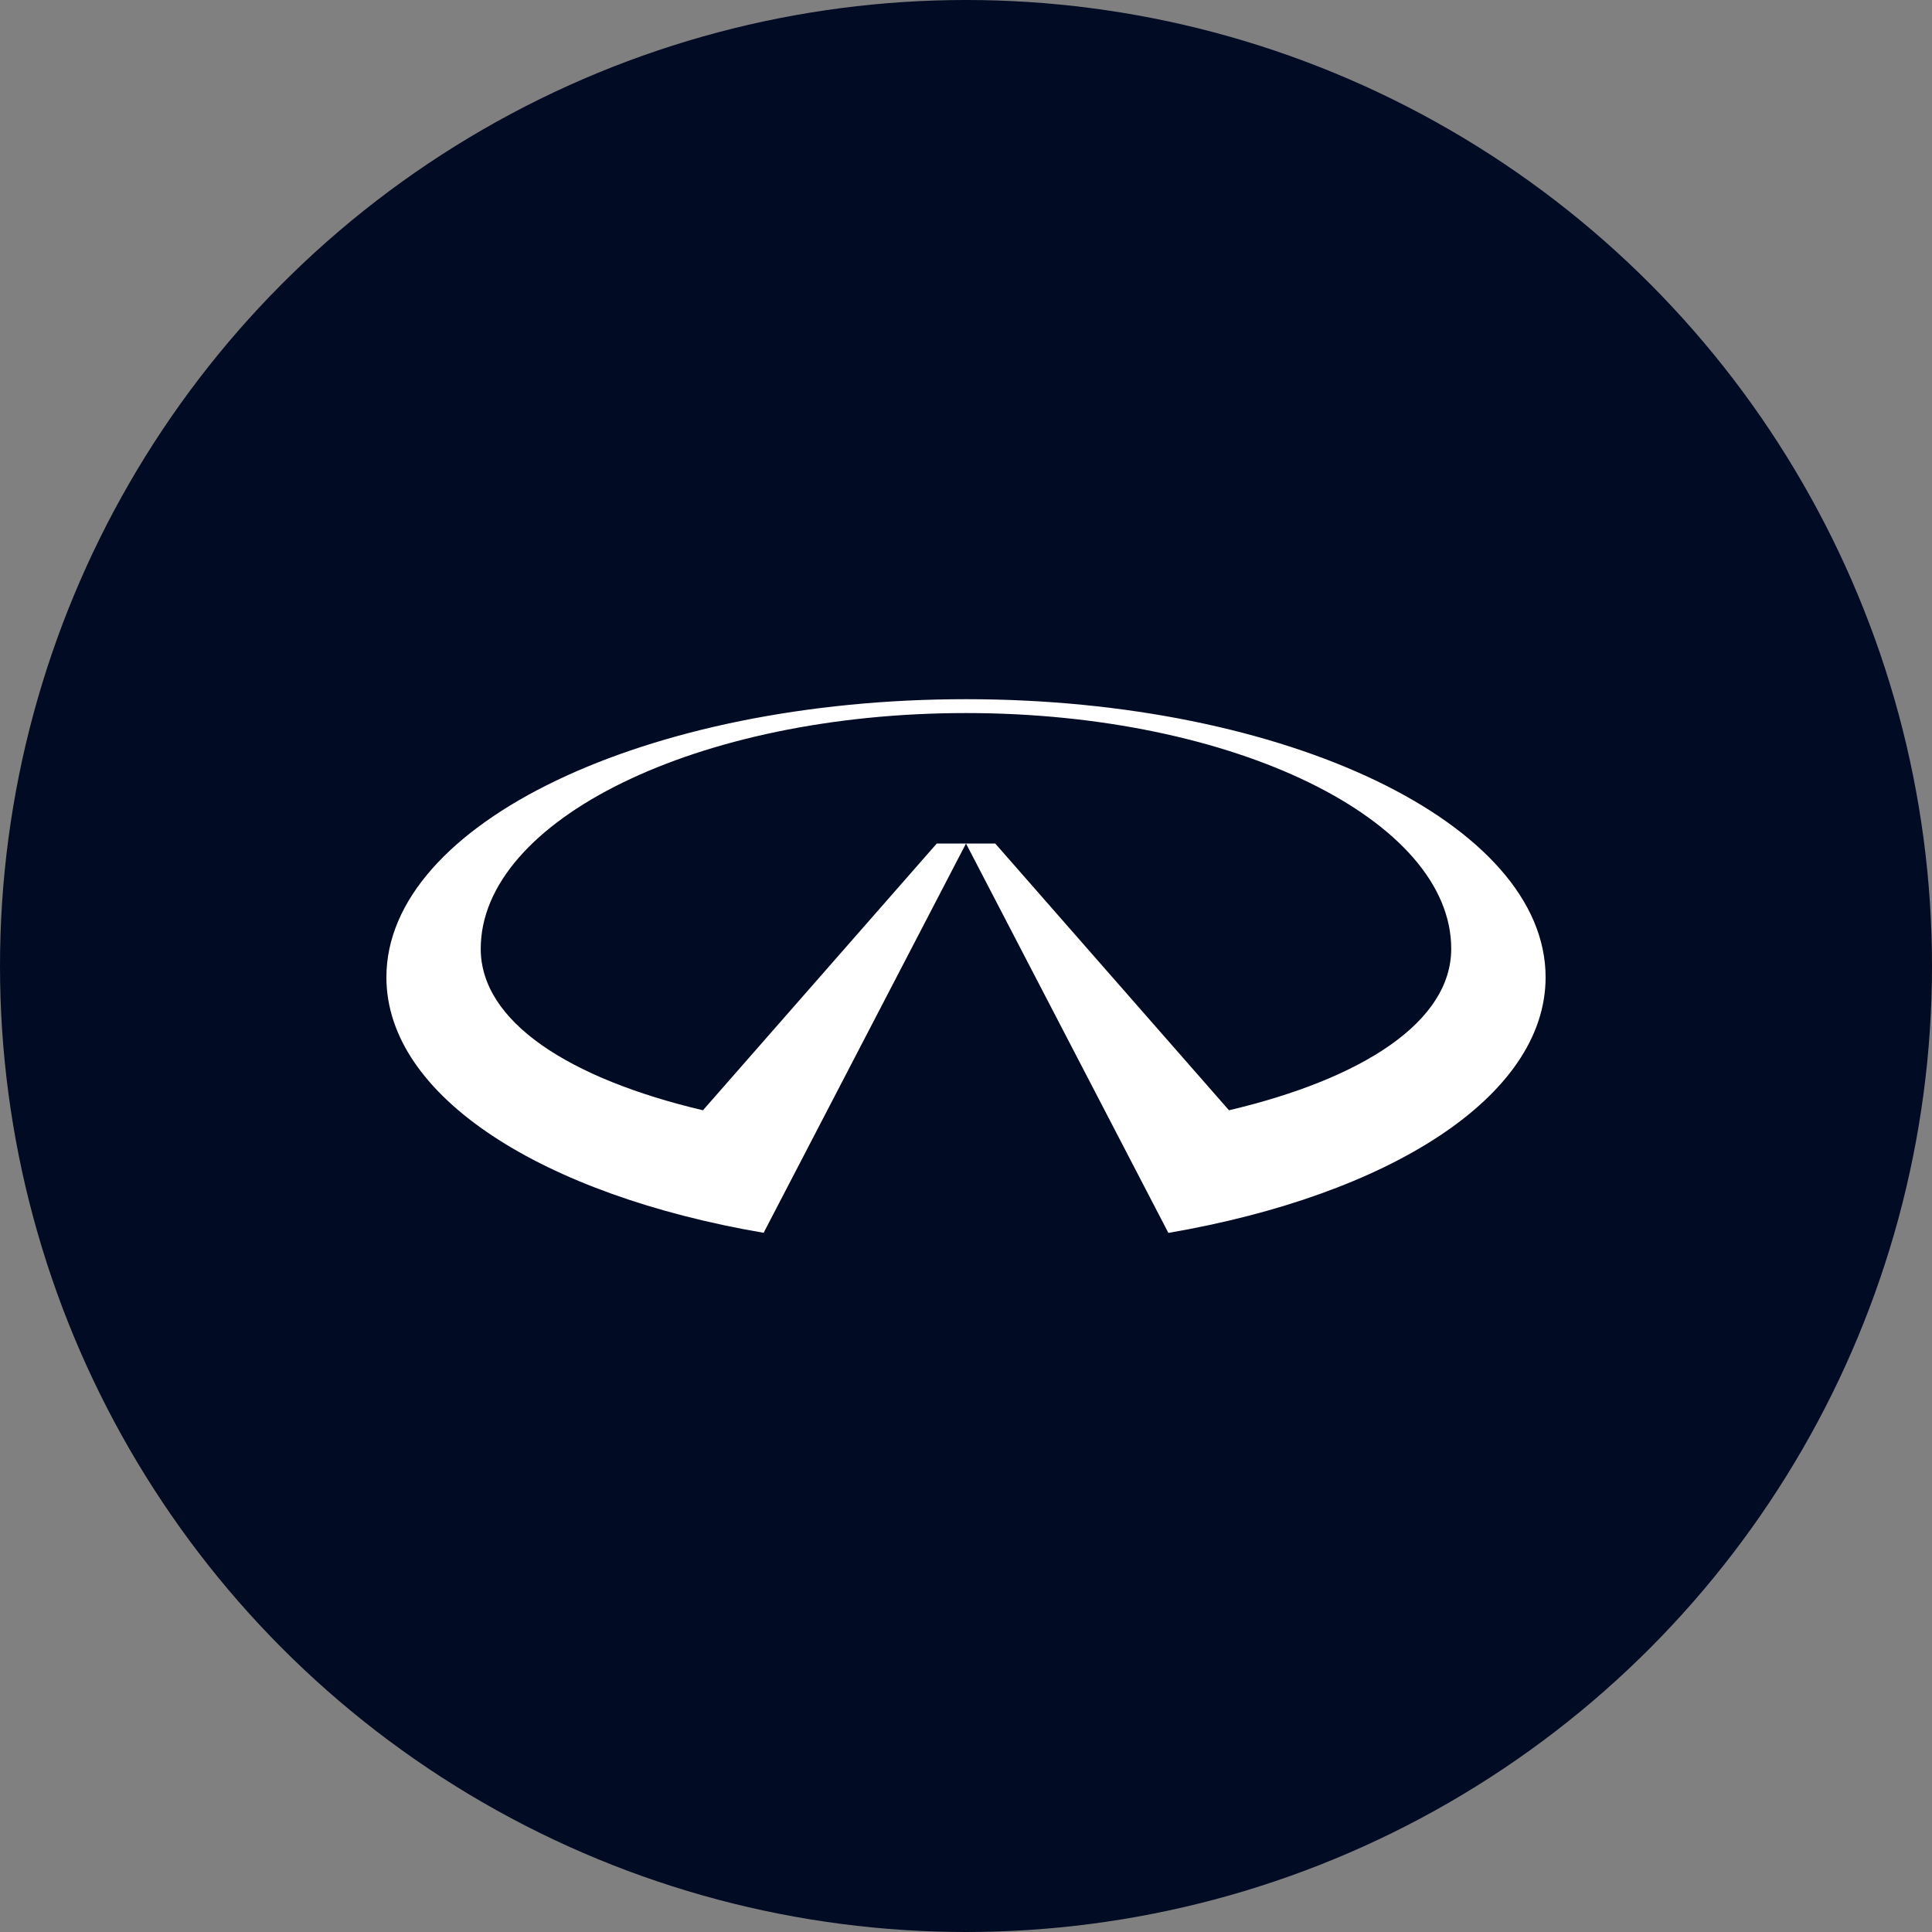 <?xml version="1.0" encoding="utf-8"?>
<svg role="img" viewBox="0 0 24 24" xmlns="http://www.w3.org/2000/svg">
	<rect x="0" y="0" width="24" height="24" fill="#808080" stroke="none"/>
	<title>INFINITI</title>
	<circle cx="12" cy="12" r="12" fill="#020B24"></circle>
	<path d="M1.953 11.643c0 1.51 1.83 2.69 4.601 3.344l4.841-5.523H12l-4.19 8.06C3.25 16.744 0 14.71 0 12.233c0-3.184 5.376-5.757 12-5.757s12 2.573 12 5.757c0 2.477-3.25 4.511-7.81 5.293L12 9.464h.605l4.84 5.523c2.772-.654 4.601-1.834 4.601-3.344 0-2.664-4.484-4.88-10.047-4.88-5.562 0-10.046 2.216-10.046 4.88z" transform="translate(4.8, 4.8) scale(0.6)" fill="white"></path>
</svg>